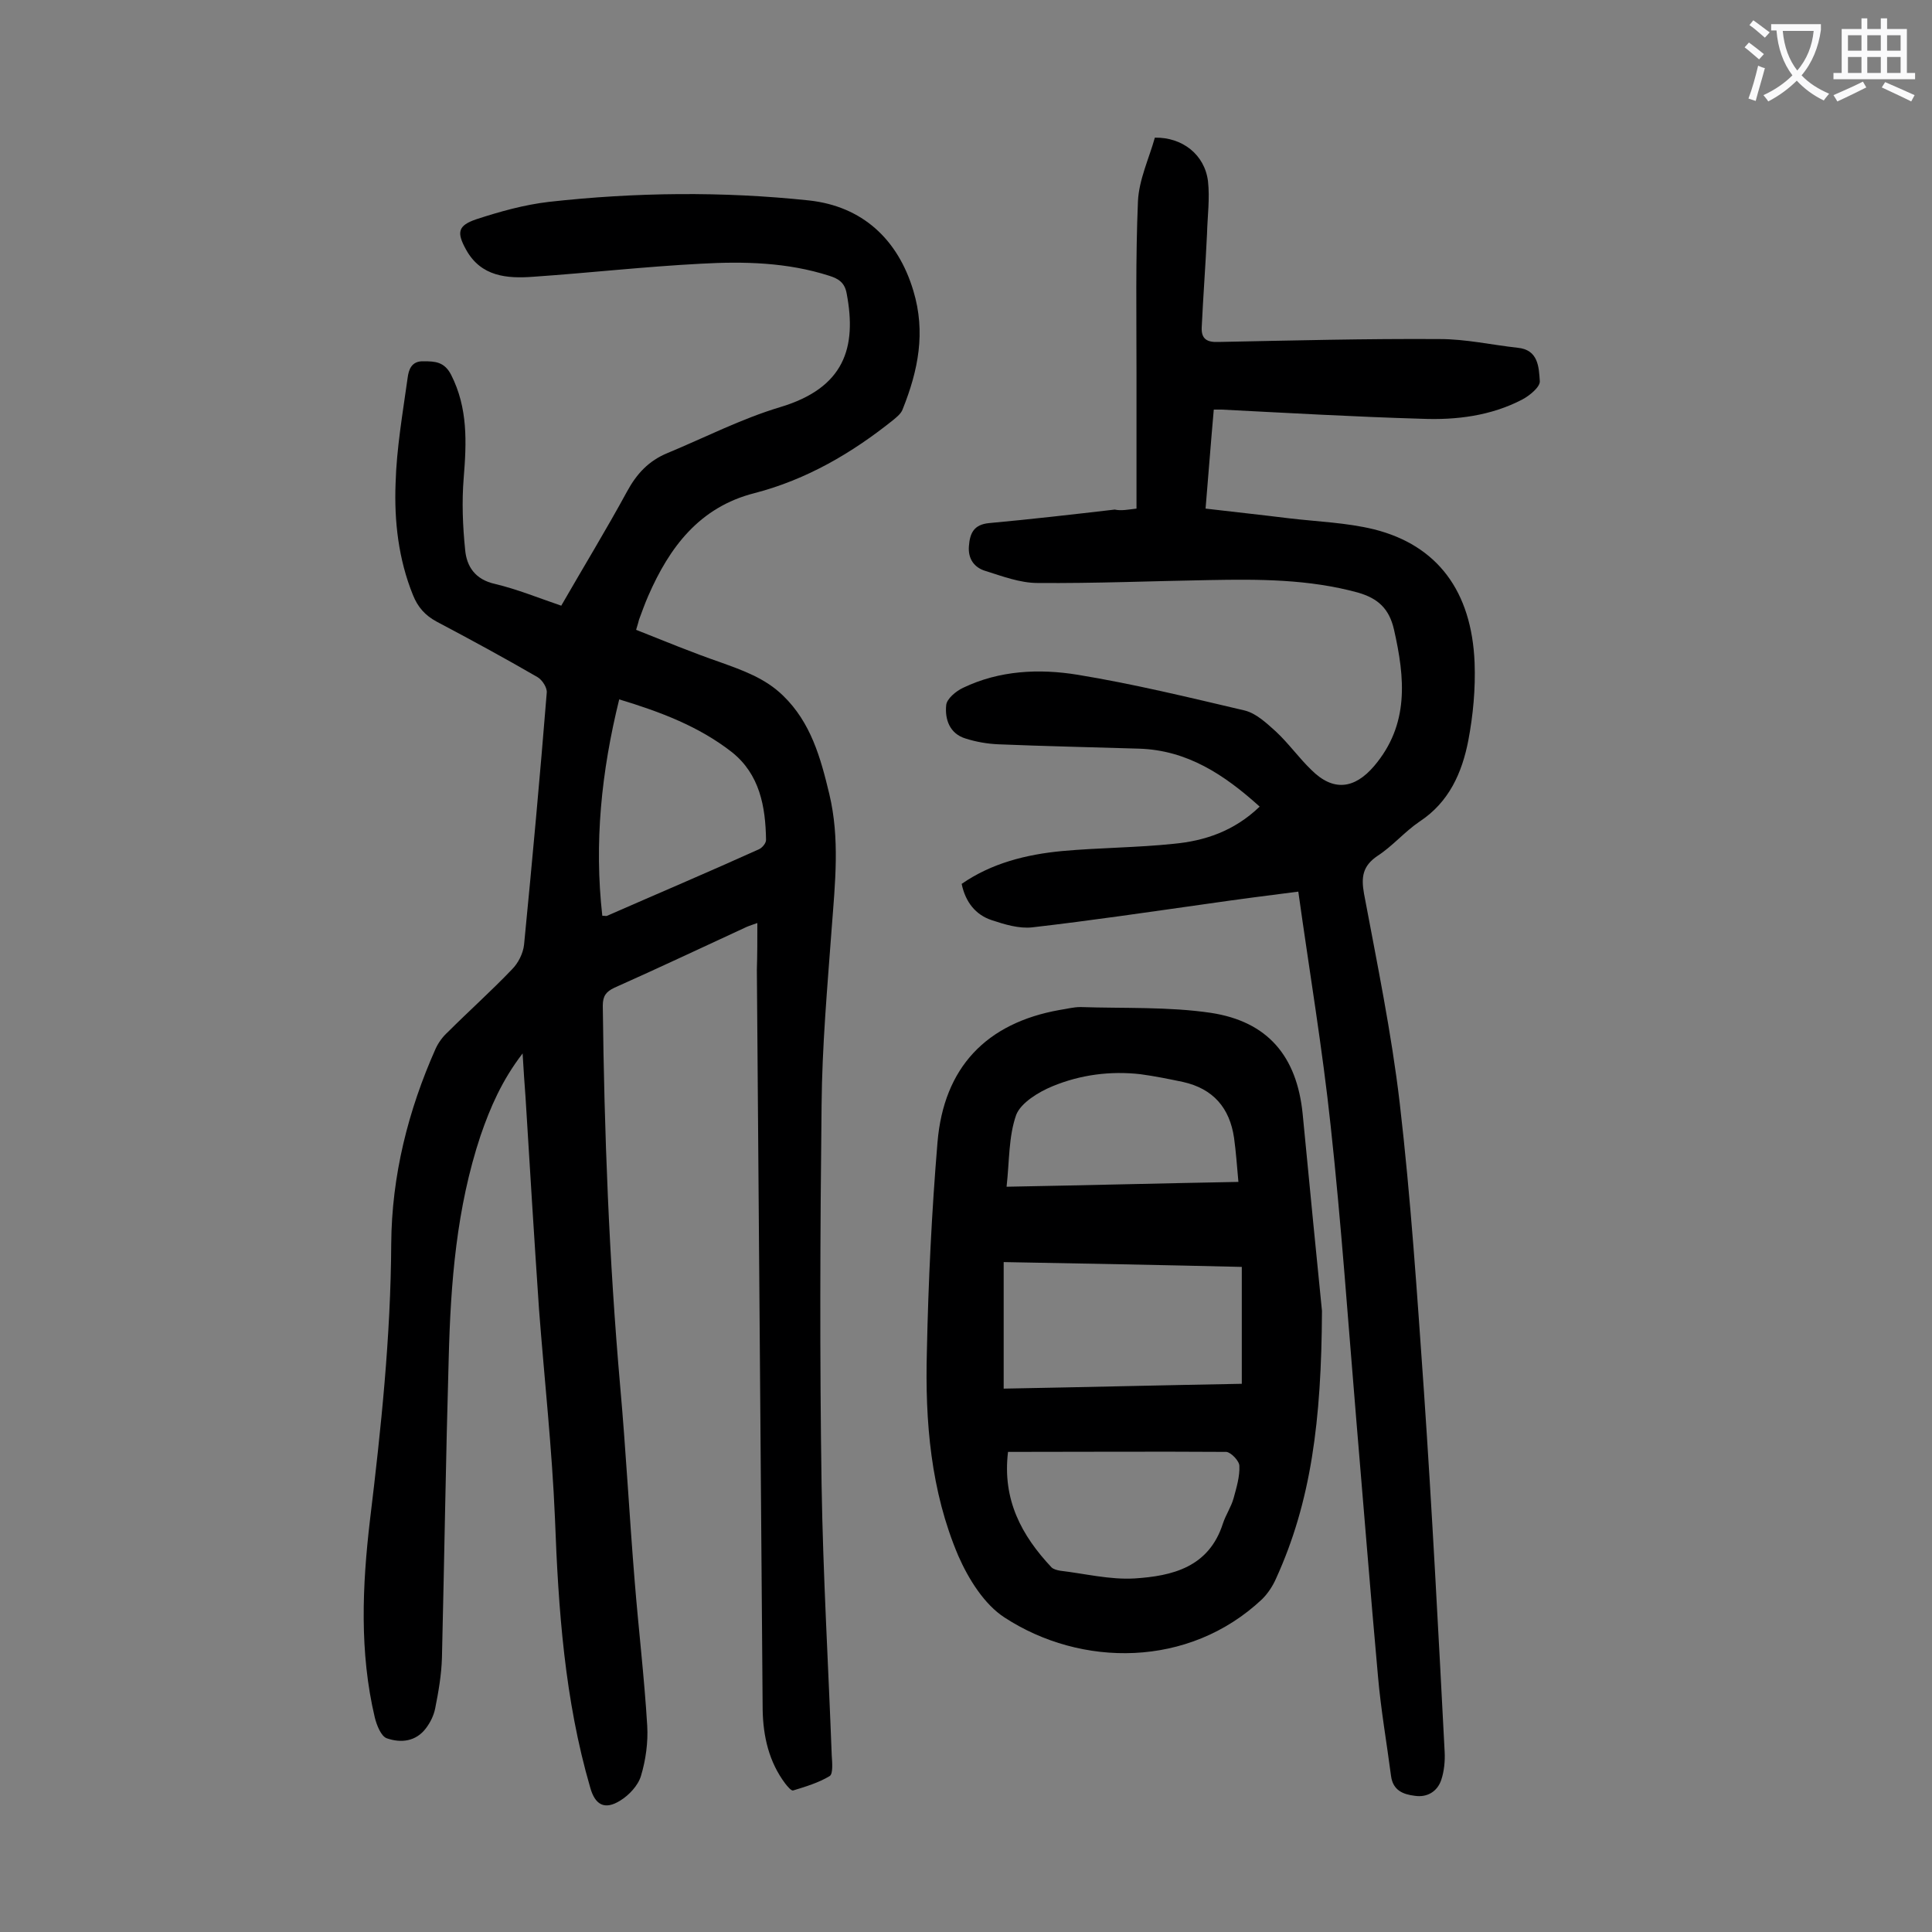 <svg enable-background="new 0 0 400 400" viewBox="0 0 400 400" xmlns="http://www.w3.org/2000/svg"><rect x="0" y="0" width="400" height="400" fill="#808080" stroke="none"/><g fill="#000001"><path d="m156.8 191.1c-.8.3-1.5.5-2.2.8-9.1 4.2-18.2 8.5-27.4 12.6-1.7.8-2.4 1.7-2.4 3.7.3 26.3 1.3 52.6 3.6 78.8 1.2 13.4 1.9 26.9 3 40.3.8 10 2 20 2.6 30 .2 3.4-.3 7.1-1.3 10.4-.6 2-2.5 4-4.3 5.1-3.2 2-5.2.9-6.2-2.7-5.3-18.2-6.6-36.9-7.3-55.7-.6-14.4-2.2-28.9-3.3-43.3-1-14.7-1.9-29.3-2.8-44-.2-2.7-.4-5.5-.6-9-4.3 5.6-6.7 11.2-8.7 17-5 15-6.2 30.5-6.6 46.1-.6 20.7-.9 41.3-1.4 62-.1 3.5-.7 7-1.4 10.5-.3 1.5-1 2.9-1.9 4.1-2.1 2.8-5.2 3.1-8.1 2.1-1.2-.4-2.1-2.7-2.5-4.3-3.2-13.5-2.6-27.3-1-40.9 2.3-19 4.3-38 4.4-57.2.1-14.1 3.5-27.6 9.2-40.4.6-1.3 1.5-2.5 2.5-3.4 4.4-4.4 9-8.5 13.3-13 1.3-1.3 2.3-3.3 2.5-5.1 1.7-17.4 3.3-34.8 4.7-52.2.1-1-.9-2.6-1.9-3.2-6.9-4-13.9-7.8-20.9-11.5-2.4-1.3-3.9-3-4.9-5.5-3-7.4-3.9-15.3-3.6-23.1.2-7.3 1.5-14.7 2.5-21.9.2-1.5.7-3.5 3.3-3.4 2.4 0 4.3.1 5.7 2.8 3.5 6.9 3.2 14 2.6 21.4-.4 4.9-.2 9.9.3 14.8.3 3.5 2.1 6.2 6.2 7.1 4.6 1.1 9 2.9 13.7 4.5 4.6-8 9.3-15.7 13.6-23.6 2-3.7 4.5-6.4 8.4-8 7.7-3.2 15.3-7.1 23.3-9.5 13.4-4 15.9-12.4 13.8-23.5-.4-2.3-1.7-3.1-3.6-3.7-8.7-2.8-17.7-3-26.6-2.5-11.6.6-23.1 1.9-34.7 2.7-5.4.4-10.8 0-13.9-5.6-2-3.6-1.7-5 2.1-6.3 4.9-1.6 9.9-3 15-3.6 17.9-2 36-2.2 53.9-.3 11 1.2 18.4 8 21.6 18.7 2.6 8.6 1 16.5-2.2 24.5-.3.9-1.2 1.6-1.9 2.2-8.6 6.9-18 12.4-28.8 15.2-11.4 2.9-17.6 11.2-22 21.3-.7 1.6-1.3 3.3-1.9 4.9-.1.4-.2.8-.6 2.1 5.8 2.3 11.6 4.7 17.4 6.7 4.7 1.7 9.3 3.3 13 6.9 5.8 5.6 7.8 12.9 9.6 20.4 2.2 9.2 1.2 18.4.5 27.7-.9 12.2-2 24.5-2.1 36.7-.3 26.2-.4 52.4 0 78.6.3 18.7 1.4 37.3 2.1 56 .1 1.5.3 3.8-.4 4.3-2.3 1.4-5 2.2-7.6 3-.4.1-1.2-.9-1.6-1.4-3.4-4.5-4.6-9.8-4.7-15.3-.4-51.1-.8-102.1-1.2-153.2.1-3.1.1-6.3.1-9.7zm-32.1-1.5c.6 0 .9.1 1 0 10.5-4.6 21.1-9.1 31.5-13.8.6-.3 1.4-1.2 1.4-1.9-.1-6.9-1.3-13.6-7.1-18.2-6.8-5.3-14.7-8.3-23.3-10.9-3.7 15-5.2 29.7-3.5 44.8z"/><path d="m235.3 105.3c0-9.6 0-18.9 0-28.2 0-11.8-.2-23.6.3-35.4.2-4.5 2.3-8.9 3.5-13.2 5.7-.1 10.3 3.5 11 9 .4 3.6-.1 7.2-.2 10.9-.3 6.5-.8 13-1.1 19.4-.1 2.4 1.1 3.1 3.5 3 15.2-.3 30.5-.7 45.8-.6 5.4 0 10.7 1.2 16.1 1.8 4.3.4 4.4 4 4.6 6.9.1 1.2-2.1 3-3.6 3.8-6.5 3.4-13.7 4.3-20.9 4-13.8-.4-27.6-1.2-41.4-1.9-.4 0-.9 0-1.6 0-.6 6.7-1.1 13.4-1.7 20.5 5.9.7 11.6 1.3 17.2 2 5.9.7 12 .9 17.7 2.3 13.1 3.3 20.2 12.8 20.8 27.6.2 5.4-.3 10.8-1.3 16.1-1.3 6.7-4 12.8-10.1 16.8-3.1 2.1-5.6 5.1-8.7 7.1-3.1 2.1-3.4 4.4-2.8 7.8 2.7 14.4 5.7 28.9 7.4 43.4 2.3 19.8 3.6 39.6 5 59.5 1.7 24.9 3 49.9 4.3 74.8.1 1.9-.1 4-.7 5.8-.8 2.4-2.9 3.7-5.5 3.3-2.4-.3-4.5-1.1-4.9-4.1-.9-6.9-2.1-13.7-2.7-20.6-1.6-17.7-3-35.5-4.5-53.2-1.7-20.3-3.1-40.6-5.3-60.8-1.7-16-4.4-32-6.7-48.5-6.3.8-12.5 1.6-18.7 2.5-12.1 1.7-24.2 3.5-36.4 4.9-2.7.3-5.7-.6-8.4-1.5-3.3-1.1-5.4-3.7-6.2-7.5 6.2-4.3 13.4-6.1 20.8-6.8 7.7-.7 15.5-.7 23.1-1.5 6.4-.6 12.5-2.6 17.8-7.7-7.3-6.6-15-11.7-25-12-9.7-.3-19.4-.5-29.1-.9-2.3-.1-4.6-.5-6.8-1.2-3.3-1-4.3-4-4-6.9.1-1.3 2-2.9 3.5-3.6 7.5-3.6 15.7-4 23.7-2.7 11.6 1.9 23.1 4.7 34.6 7.4 2.4.6 4.5 2.6 6.4 4.3 2.7 2.5 4.8 5.5 7.4 8 4.5 4.5 8.9 4 13-.8 7.3-8.6 6.4-18.2 4.1-28.3-1-4.3-3.3-6.4-7.4-7.6-10.2-2.8-20.5-2.8-30.9-2.6-11.8.2-23.6.7-35.5.6-3.6 0-7.3-1.4-10.8-2.5-2.3-.7-3.6-2.5-3.4-5.1.2-2.7 1-4.5 4.2-4.8 8.7-.8 17.4-1.8 26-2.8 1.3.3 2.8 0 4.5-.2z"/><path d="m273.7 271.4c-.1 22.9-2.3 39.6-9.5 55.4-.7 1.6-1.7 3.1-2.9 4.3-15.2 14.3-37.5 14.1-53.3 3.8-4.2-2.7-7.5-8-9.6-12.8-5.7-13.4-6.9-27.8-6.5-42.3.3-14.5 1-28.9 2.2-43.3 1.3-15.5 10.1-24.7 25.3-27.4 1.4-.2 2.8-.6 4.3-.6 9 .3 18.2-.1 27 1.2 11.8 1.8 17.8 9 19 20.9 1.5 15.5 3 31 4 40.8zm-16.6 15.1c0-8.2 0-16 0-24.2-16.6-.4-32.9-.7-49.3-1v26.2c16.5-.3 32.7-.7 49.3-1zm-48.4 14.1c-1.2 9.9 2.8 17.3 9 23.9.4.4 1.2.6 1.8.7 5.1.6 10.3 1.9 15.4 1.6 7.8-.5 15.4-2.3 18.3-11.4.6-1.8 1.7-3.4 2.2-5.2.6-2.2 1.3-4.5 1.2-6.7 0-1-1.7-2.8-2.7-2.9-15-.1-29.9 0-45.2 0zm47.7-55.9c-.3-3.3-.5-6.2-.9-9.1-.9-6.2-4.3-10.2-10.6-11.6-2.9-.6-5.8-1.2-8.8-1.6-6.2-.7-12.4.1-18.2 2.5-2.9 1.2-6.5 3.4-7.5 5.9-1.6 4.5-1.4 9.6-2 14.9 16.3-.3 31.9-.7 48-1z"/></g><path d="m362.1 8.8c1.1.8 2.1 1.6 3.1 2.4l-1 1.1c-1.3-1.1-2.3-2-3-2.5zm1.9 4.8c.5.2.9.4 1.4.5-.6 2.3-1.3 4.5-1.9 6.8l-1.5-.5c.8-2.1 1.4-4.3 2-6.8zm-1-9.4c1.3.9 2.4 1.8 3.4 2.5l-1 1.1c-1.4-1.2-2.4-2.1-3.2-2.6zm3.7 2.2v-1.4h10.3v1.2c-.5 3.6-1.8 6.8-4 9.4 1.5 1.6 3.4 2.8 5.7 3.8-.3.4-.7.8-1.1 1.4-2.3-1.1-4.1-2.5-5.6-4.1-1.6 1.6-3.6 3.1-5.9 4.3-.3-.5-.7-.9-1-1.3 2.4-1.1 4.4-2.5 6-4.1-1.9-2.5-3-5.6-3.3-9.3h-1.1zm8.8 0h-6.4c.3 3.3 1.3 6 3 8.2 2-2.3 3.1-5.1 3.4-8.2z" fill="#fafafb"/><path d="m385.3 3.8h1.3v2.2h2.8v-2.2h1.3v2.2h4.1v9.1h1.7v1.3h-16.9v-1.3h1.7v-9.1h4.1v-2.2zm.4 13.1.7 1.2c-1.8.9-3.8 1.9-6 2.9-.2-.4-.5-.8-.8-1.3 2.3-1 4.3-1.9 6.1-2.8zm-3.1-6.4h2.8v-3.2h-2.8zm0 4.6h2.8v-3.3h-2.8zm4-4.6h2.8v-3.2h-2.8zm0 4.6h2.8v-3.3h-2.8zm3.7 1.9c2.1.9 4.1 1.8 6.1 2.7l-.7 1.3c-2.2-1.1-4.2-2-6.1-2.9zm3.2-9.7h-2.8v3.2h2.8zm-2.8 7.8h2.8v-3.3h-2.8z" fill="#fafafb"/></svg>